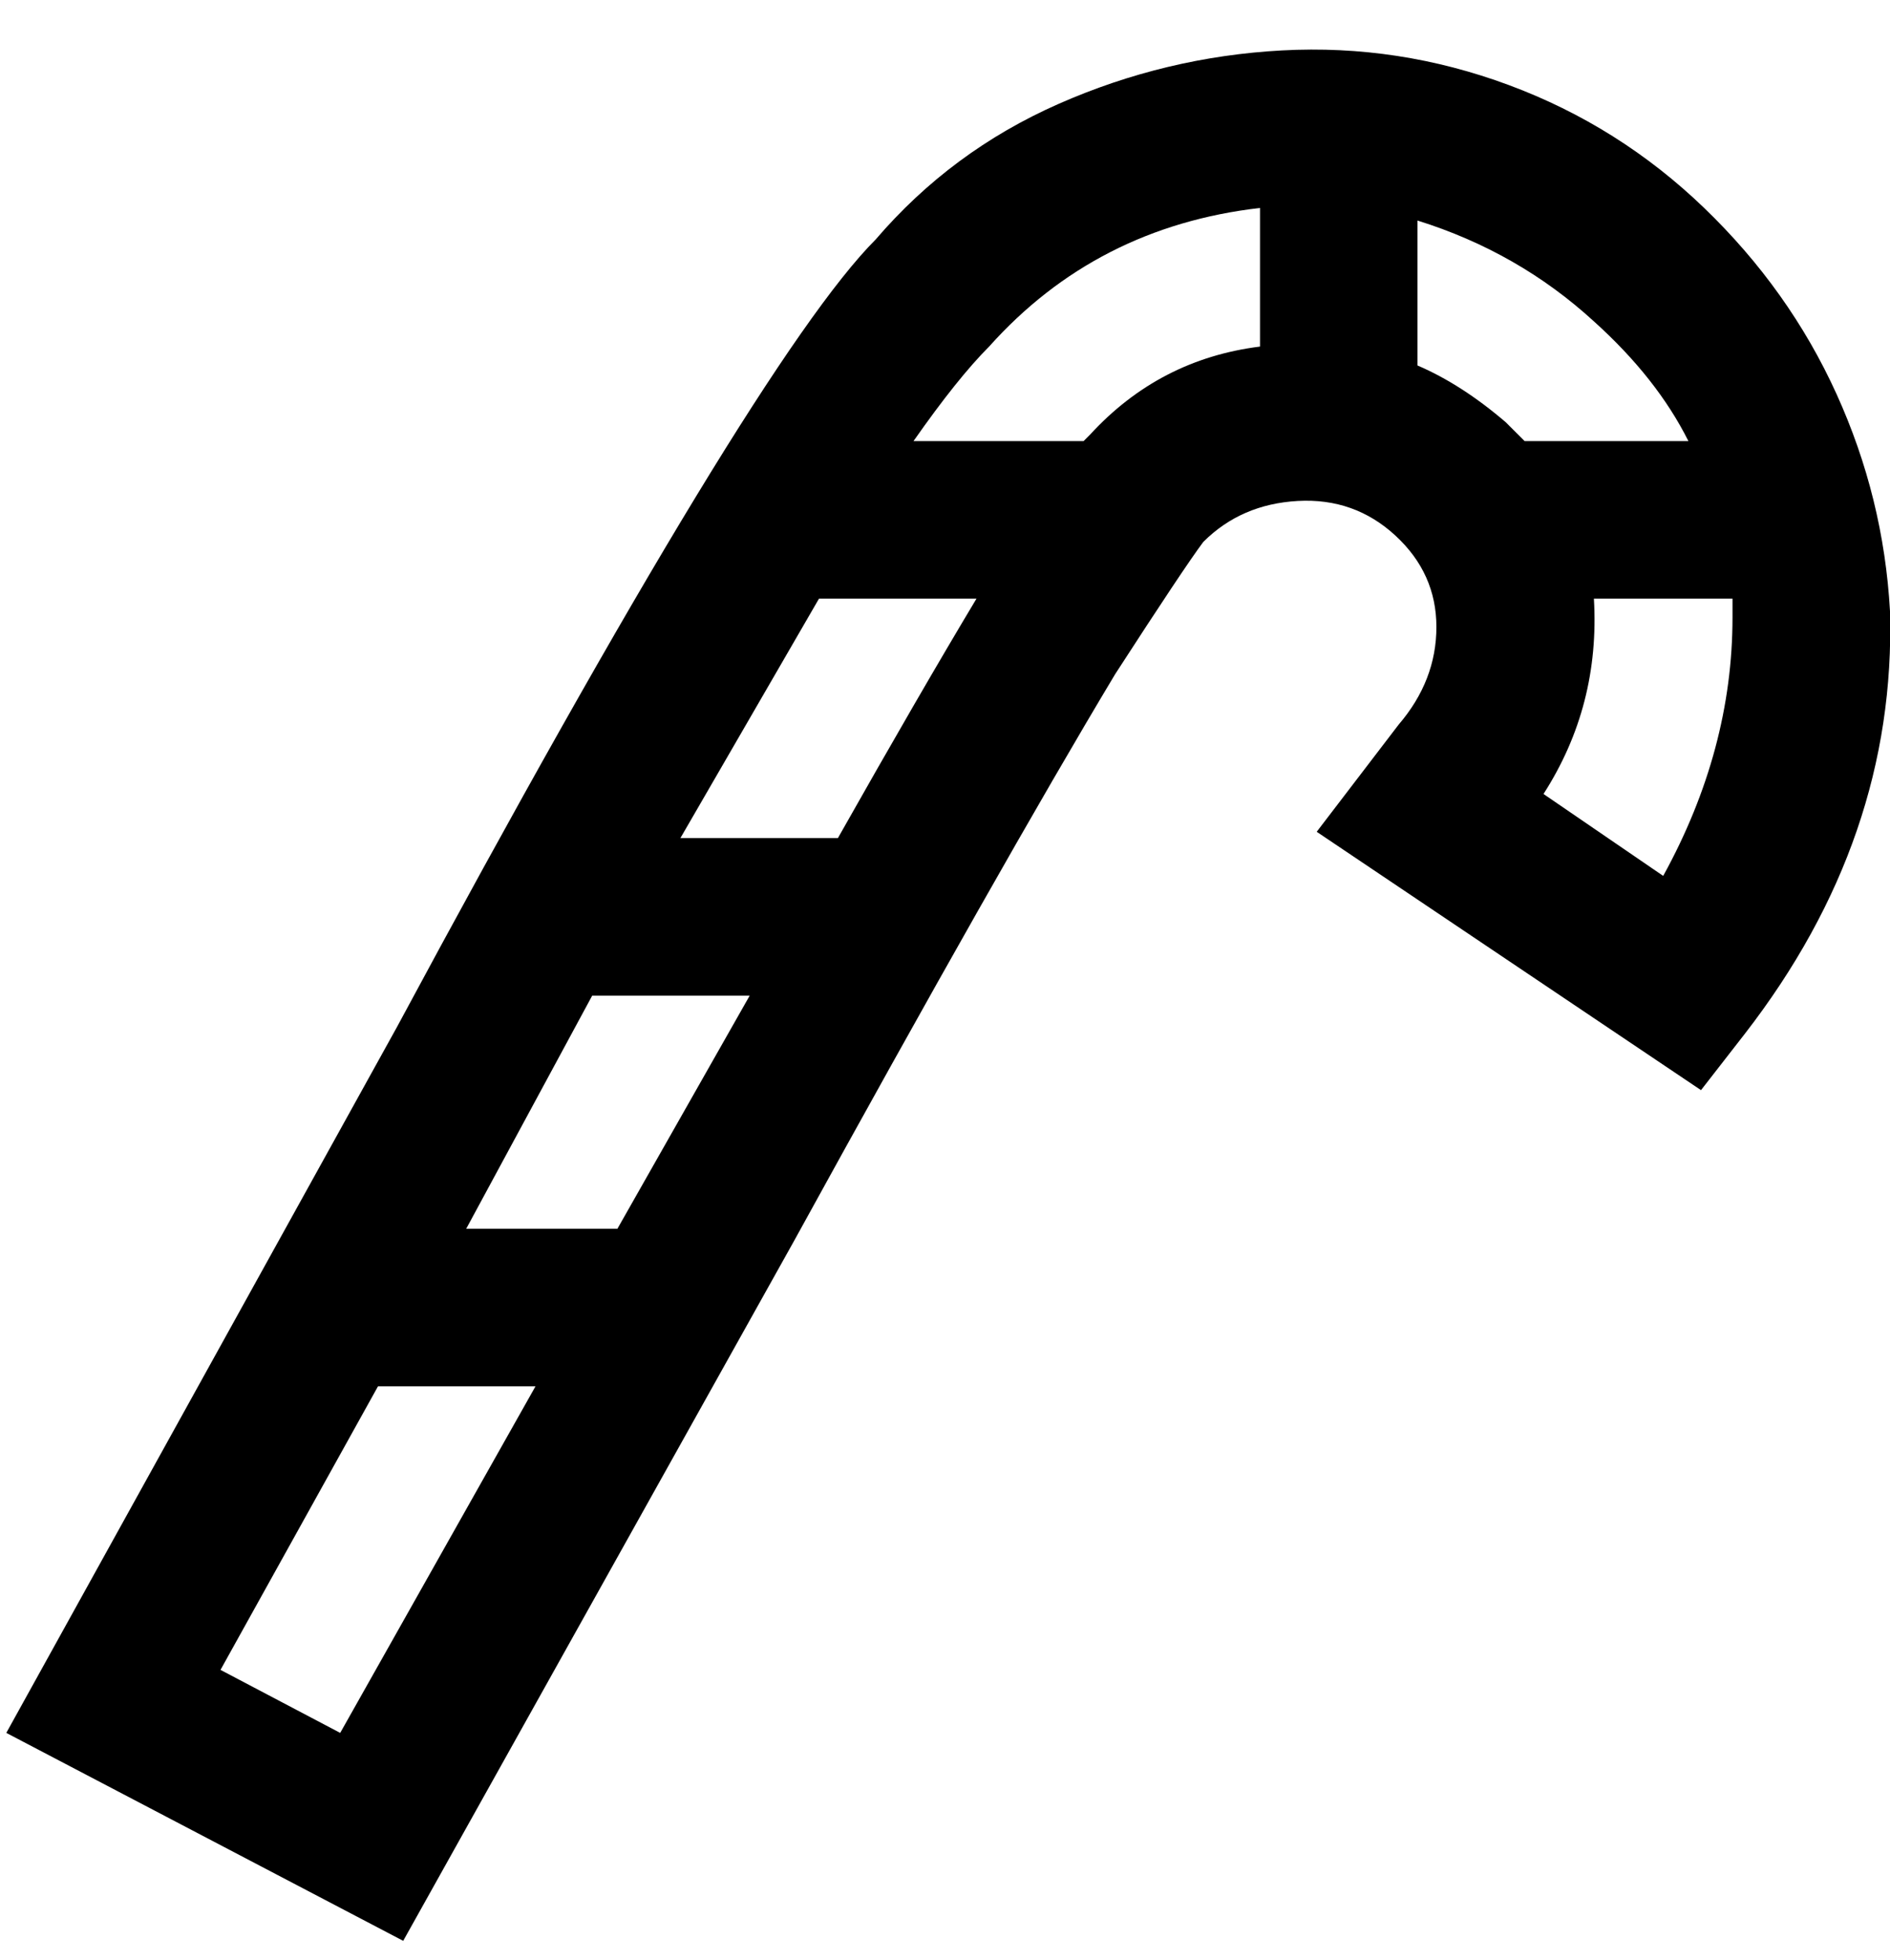 <svg viewBox="0 0 300 311" xmlns="http://www.w3.org/2000/svg"><path d="M300 97q-1-18-8.5-34.5t-21-29.5q-13.5-13-31-19.5t-36-5.5Q185 9 168 16.5T139 38q-19 19-76 125L1 275l63 33 62-111q33-60 51-90 11-17 14-21 6-6 15-6.5t15.5 5.5q6.5 6 6.5 14.5t-6 15.5l-13 17 61 41 7-9q24-31 23-67zm-170-2h25q-9 15-22 38h-25l22-38zm-36 63h25l-21 37H74l20-37zM54 275l-19-10 25-45h25l-31 55zM173 69l-1 1h-27q7-10 12-15 17-19 43-22v22q-16 2-27 14zm52-11V35q16 5 28 16 10 9 15 19h-26l-3-3q-7-6-14-9zm39 81l-19-13q9-14 8-31h22v3q0 21-11 41z"/></svg>